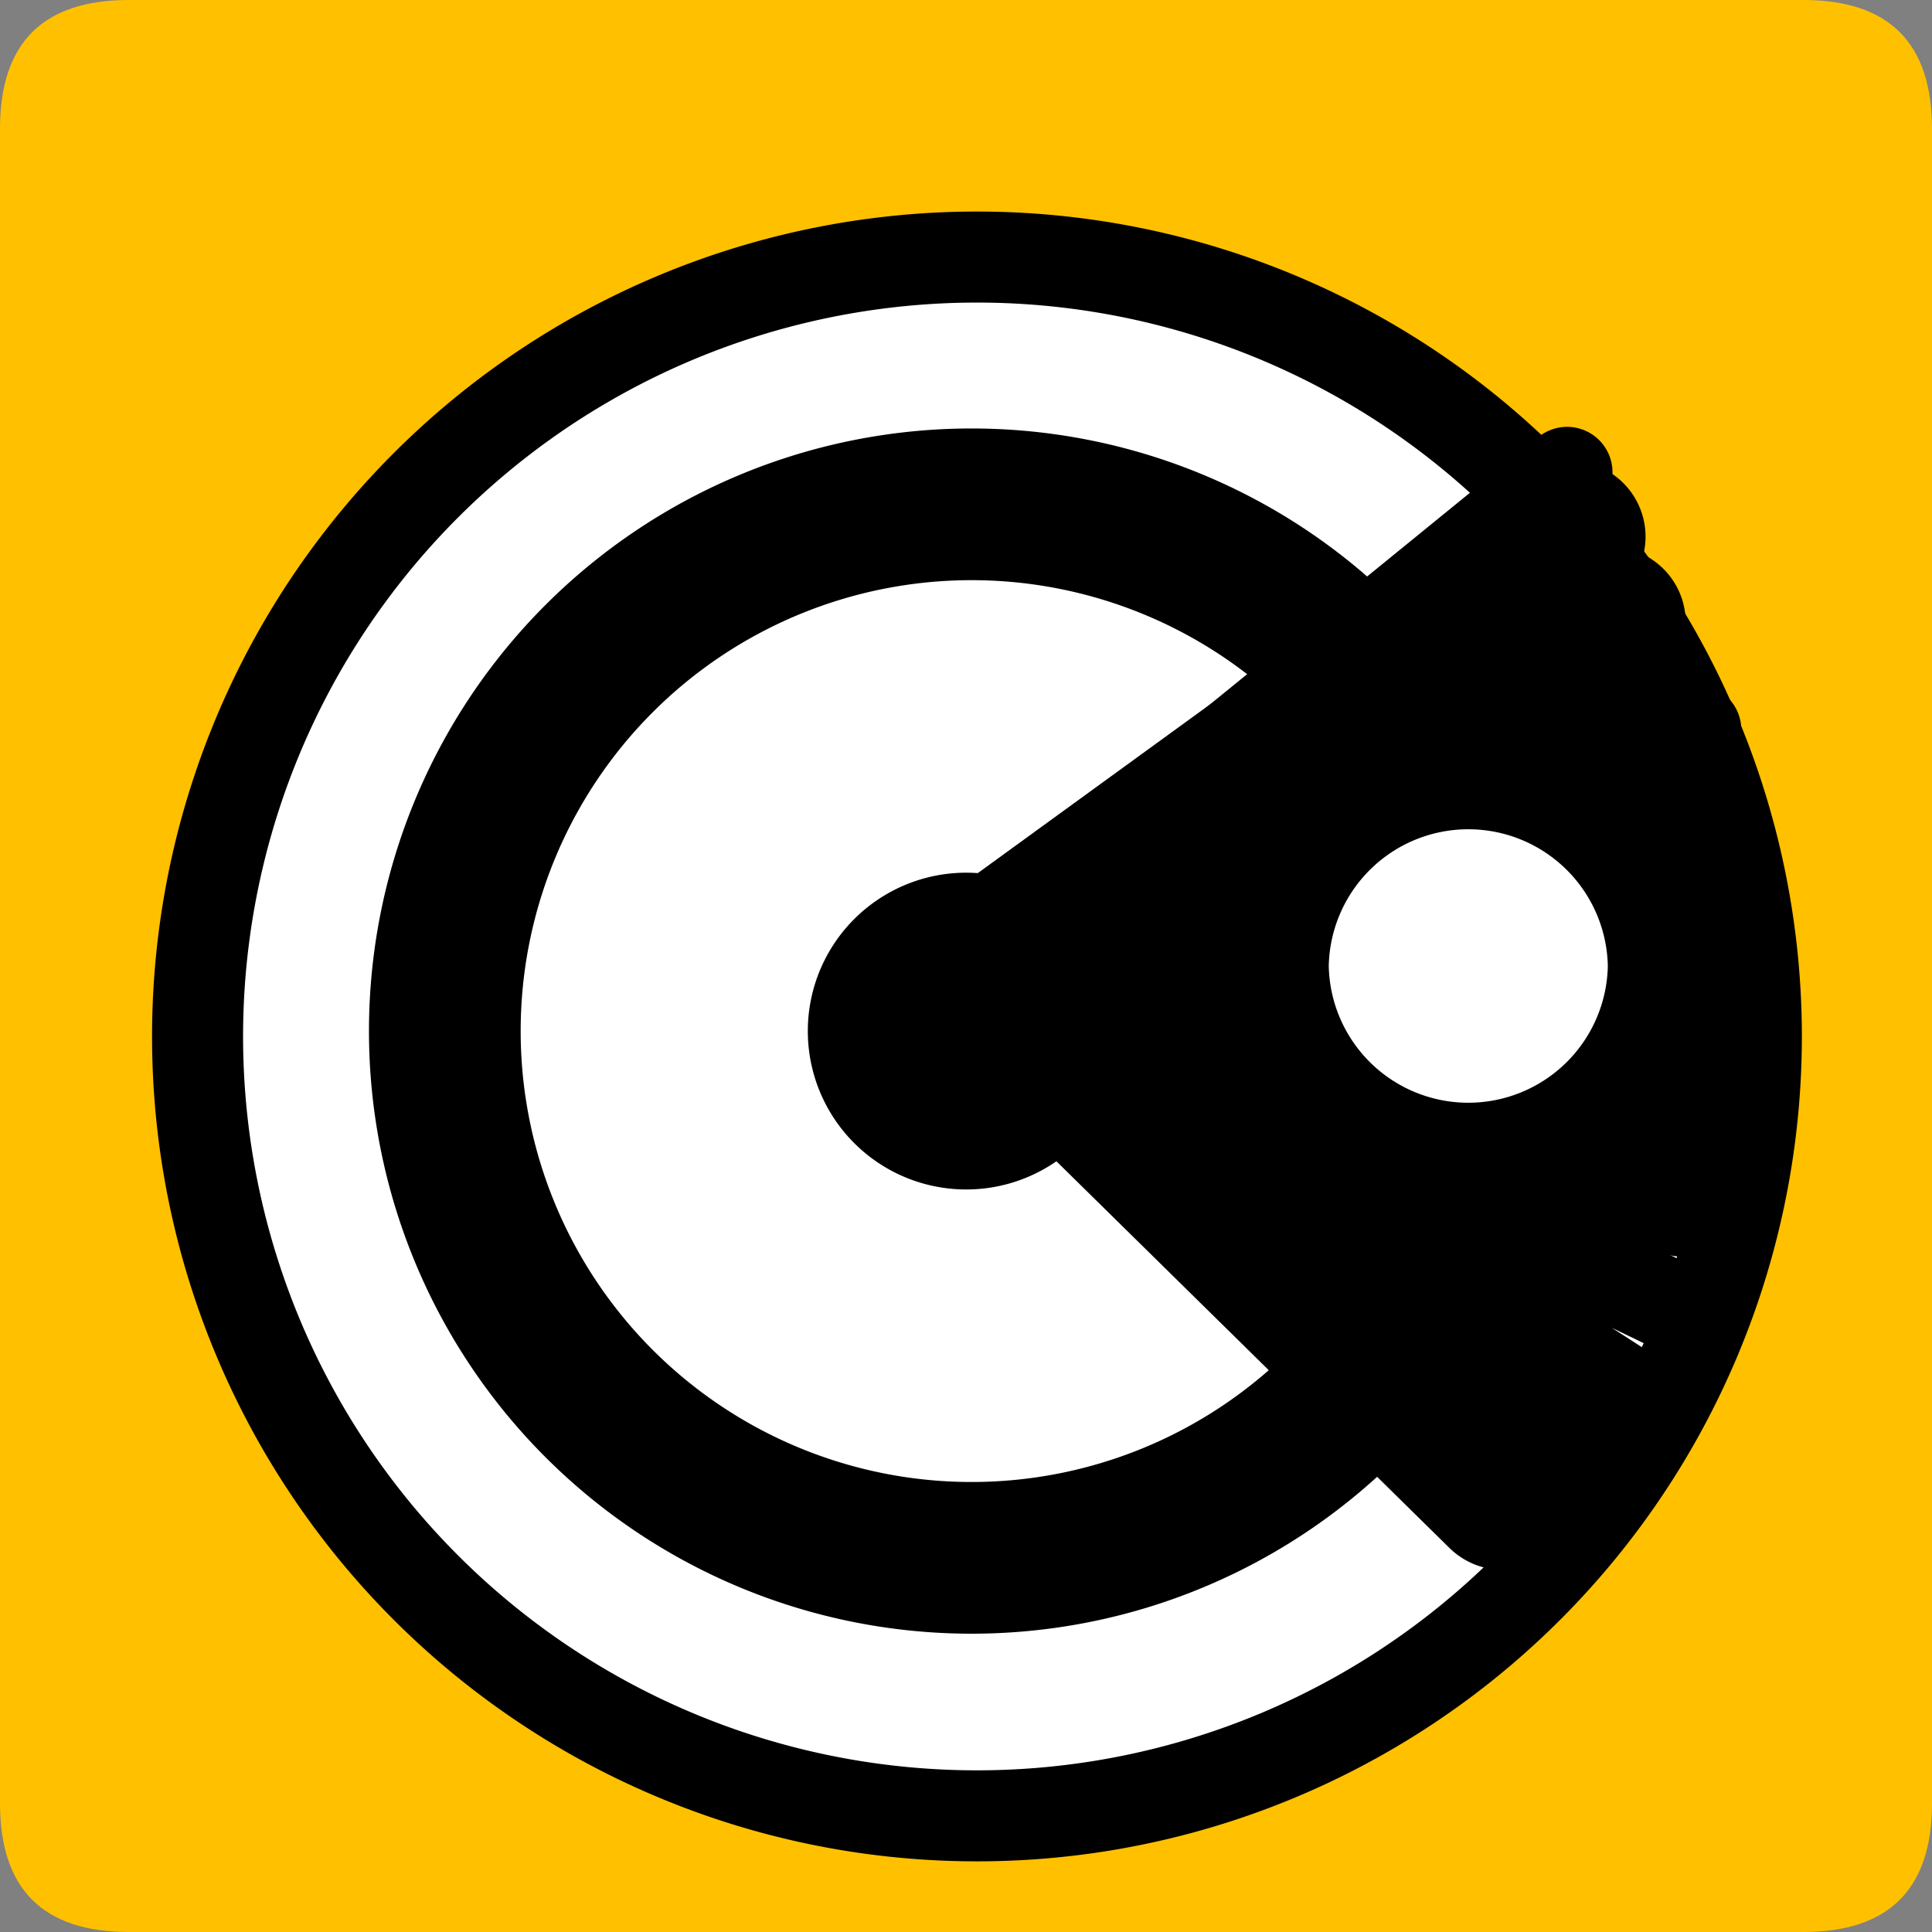 <?xml version="1.0" encoding="UTF-8" standalone="no"?>
<!-- Created with Inkscape (http://www.inkscape.org/) -->

<svg
   xmlns:dc="http://purl.org/dc/elements/1.1/"
   xmlns:cc="http://creativecommons.org/ns#"
   xmlns:rdf="http://www.w3.org/1999/02/22-rdf-syntax-ns#"
   xmlns:svg="http://www.w3.org/2000/svg"
   xmlns="http://www.w3.org/2000/svg"
   xmlns:sodipodi="http://sodipodi.sourceforge.net/DTD/sodipodi-0.dtd"
   xmlns:inkscape="http://www.inkscape.org/namespaces/inkscape"
   width="33.75mm"
   height="33.75mm"
   viewBox="0 0 33.75 33.75"
   version="1.1"
   id="svg5066"
   inkscape:version="0.92.3 (2405546, 2018-03-11)"
   sodipodi:docname="lost.svg">
  <rect x="0" y="0" width="33.75" height="33.75" fill="#808080" stroke="none"/>
  <defs
     id="defs5060" />
  <sodipodi:namedview
     id="base"
     pagecolor="#ffffff"
     bordercolor="#666666"
     borderopacity="1.0"
     inkscape:pageopacity="0.0"
     inkscape:pageshadow="2"
     inkscape:zoom="0.35"
     inkscape:cx="63.7795"
     inkscape:cy="63.779517"
     inkscape:document-units="mm"
     inkscape:current-layer="layer1"
     showgrid="false"
     fit-margin-top="0"
     fit-margin-left="0"
     fit-margin-right="0"
     fit-margin-bottom="0"
     inkscape:window-width="548"
     inkscape:window-height="561"
     inkscape:window-x="1005"
     inkscape:window-y="30"
     inkscape:window-maximized="0" />
  <g
     inkscape:label="Layer 1"
     inkscape:groupmode="layer"
     id="layer1"
     transform="translate(-60.39,-343.625)">
    <path
       d="M 62.64,377.375 H 91.89 q 2.25,0 2.25,-2.25 v -29.25 q 0,-2.25 -2.25,-2.25 H 62.64 q -2.25,0 -2.25,2.25 V 375.125 q 0,2.25 2.25,2.25 z"
       style="fill:#ffc000;fill-rule:evenodd;stroke-width:0.265"
       id="path1829"
       inkscape:connector-curvature="0" />
    <g
       transform="matrix(0.265,0,0,0.265,15.39,-361.375)"
       id="Layer1179">
      <path
         d="m 182.835,2728.701 a 51.378,51.378 0 1 1 102.756,0 51.378,51.378 0 0 1 -102.756,0 z"
         style="fill:#ffffff;fill-rule:evenodd;stroke-width:6;stroke-linecap:round;stroke-linejoin:round"
         id="path1831"
         inkscape:connector-curvature="0" />
      <path
         d="m 182.835,2728.701 a 51.378,51.378 0 1 1 102.756,0 51.378,51.378 0 0 1 -102.756,0 z"
         style="fill:none;stroke:#000000;stroke-width:6;stroke-linecap:round;stroke-linejoin:round;stroke-dasharray:none"
         id="path1833"
         inkscape:connector-curvature="0" />
    </g>
    <g
       transform="matrix(0.265,0,0,0.265,15.39,-361.375)"
       id="Layer1180">
      <path
         d="m 199.134,2728.347 a 34.724,34.724 0 1 1 69.449,0 34.724,34.724 0 1 1 -69.449,0 z"
         style="fill:#ffffff;fill-rule:evenodd;stroke-width:10;stroke-linecap:round;stroke-linejoin:round"
         id="path1836"
         inkscape:connector-curvature="0" />
      <path
         d="m 199.134,2728.347 a 34.724,34.724 0 1 1 69.449,0 34.724,34.724 0 1 1 -69.449,0 z"
         style="fill:none;stroke:#000000;stroke-width:10;stroke-linecap:round;stroke-linejoin:round;stroke-dasharray:none"
         id="path1838"
         inkscape:connector-curvature="0" />
    </g>
    <g
       transform="matrix(0.265,0,0,0.265,15.39,-361.375)"
       id="Layer1181">
      <path
         d="m 226.063,2728.347 a 7.441,7.441 0 0 1 14.882,0 7.441,7.441 0 0 1 -14.882,0 z"
         style="fill:#000000;fill-rule:evenodd;stroke-width:6;stroke-linecap:round;stroke-linejoin:round"
         id="path1841"
         inkscape:connector-curvature="0" />
      <path
         d="m 226.063,2728.347 a 7.441,7.441 0 0 1 14.882,0 7.441,7.441 0 0 1 -14.882,0 z"
         style="fill:none;stroke:#000000;stroke-width:6;stroke-linecap:round;stroke-linejoin:round;stroke-dasharray:none"
         id="path1843"
         inkscape:connector-curvature="0" />
    </g>
    <path
       d="M 77.171,360.5 87.765,351.875"
       style="fill:none;stroke:#000000;stroke-width:1.587;stroke-linecap:round;stroke-linejoin:round;stroke-dasharray:none"
       id="path1846"
       inkscape:connector-curvature="0" />
    <path
       d="m 88.515,354.5 -11.156,6.094 10.454,-7.594"
       style="fill:none;stroke:#000000;stroke-width:2.646;stroke-linecap:round;stroke-linejoin:round;stroke-dasharray:none"
       id="path1848"
       inkscape:connector-curvature="0" />
    <path
       d="m 77.265,360.5 12.375,-4.5"
       style="fill:none;stroke:#000000;stroke-width:1.587;stroke-linecap:round;stroke-linejoin:round;stroke-dasharray:none"
       id="path1850"
       inkscape:connector-curvature="0" />
    <path
       d="m 90.015,357.5 -12.656,3.094 12.656,-4.219"
       style="fill:none;stroke:#000000;stroke-width:1.587;stroke-linecap:round;stroke-linejoin:round;stroke-dasharray:none"
       id="path1852"
       inkscape:connector-curvature="0" />
    <path
       d="M 90.952,360.594 H 77.359 l 13.031,-1.594"
       style="fill:none;stroke:#000000;stroke-width:1.587;stroke-linecap:round;stroke-linejoin:round;stroke-dasharray:none"
       id="path1854"
       inkscape:connector-curvature="0" />
    <path
       d="m 90.39,363.5 -13.125,-3 13.125,1.875"
       style="fill:none;stroke:#000000;stroke-width:1.587;stroke-linecap:round;stroke-linejoin:round;stroke-dasharray:none"
       id="path1856"
       inkscape:connector-curvature="0" />
    <path
       d="m 77.359,360.594 13.03,0.975"
       style="fill:none;stroke:#000000;stroke-width:1.587;stroke-linecap:round;stroke-linejoin:round;stroke-dasharray:none"
       id="path1858"
       inkscape:connector-curvature="0" />
    <path
       d="m 77.359,360.594 13.031,3.656"
       style="fill:none;stroke:#000000;stroke-width:1.587;stroke-linecap:round;stroke-linejoin:round;stroke-dasharray:none"
       id="path1860"
       inkscape:connector-curvature="0" />
    <path
       d="m 77.359,360.594 12.381,4.186"
       style="fill:none;stroke:#000000;stroke-width:1.587;stroke-linecap:round;stroke-linejoin:round;stroke-dasharray:none"
       id="path1862"
       inkscape:connector-curvature="0" />
    <path
       d="m 83.602,360.5 a 2.438,2.438 0 0 1 4.875,0 2.438,2.438 0 0 1 -4.875,0 z"
       style="fill:#ffffff;fill-rule:evenodd;stroke-width:0.265"
       id="path1864"
       inkscape:connector-curvature="0" />
    <path
       d="m 88.796,367.925 -11.531,-7.425 12.281,5.921"
       style="fill:none;stroke:#000000;stroke-width:1.587;stroke-linecap:round;stroke-linejoin:round;stroke-dasharray:none"
       id="path1866"
       inkscape:connector-curvature="0" />
    <path
       d="m 77.265,360.5 10.875,8.175"
       style="fill:none;stroke:#000000;stroke-width:1.587;stroke-linecap:round;stroke-linejoin:round;stroke-dasharray:none"
       id="path1868"
       inkscape:connector-curvature="0" />
    <path
       d="m 77.359,360.594 9.281,9.131"
       style="fill:none;stroke:#000000;stroke-width:2.646;stroke-linecap:round;stroke-linejoin:round;stroke-dasharray:none"
       id="path1870"
       inkscape:connector-curvature="0" />
  </g>
</svg>

